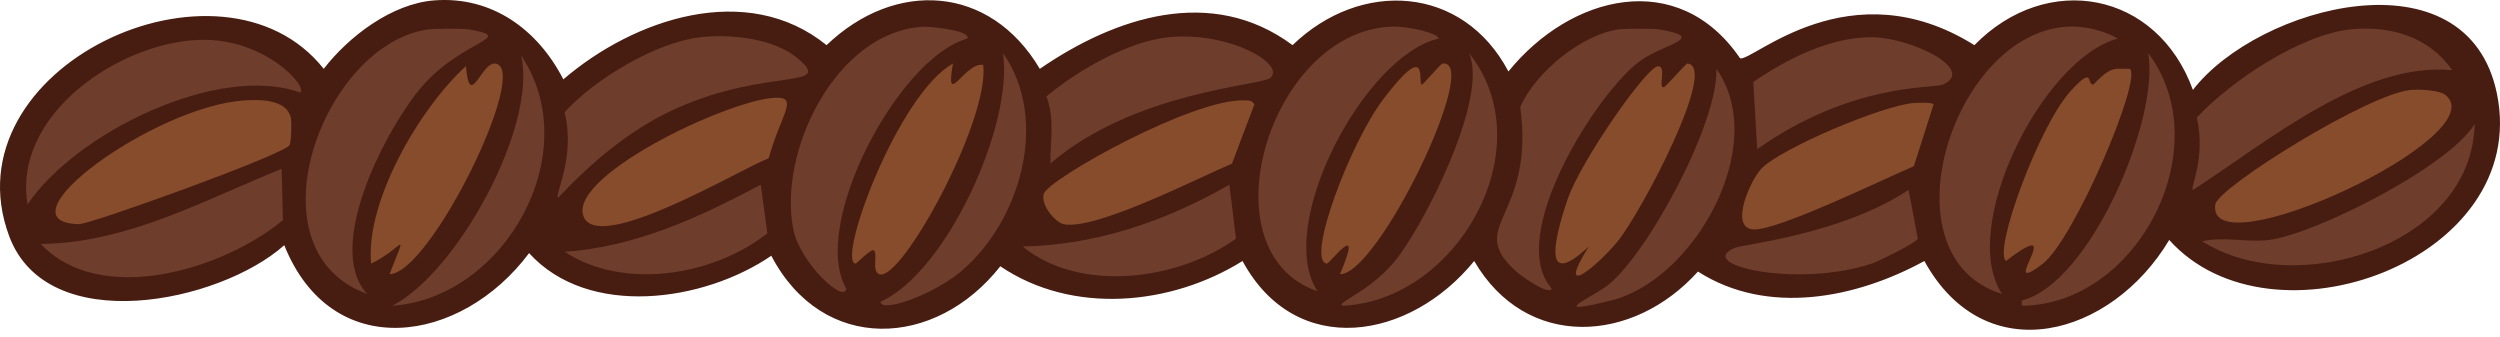 <svg width="178" height="24" viewBox="0 0 178 24" fill="none" xmlns="http://www.w3.org/2000/svg">
<path d="M30.923 0.027C35.033 -0.285 38.295 2.107 40.108 5.651C45.154 1.327 53.175 -1.378 58.852 3.214C63.746 -1.474 70.492 -1.081 74.035 4.901C79.394 1.217 86.27 -1.062 92.03 3.214C96.901 -1.492 104.165 -1.042 107.4 5.089C111.823 -0.37 119.486 -2.306 123.895 4.151C124.738 4.427 131.692 -2.335 140.577 3.214C145.757 -2.075 153.592 -0.616 156.135 6.401C160.773 0.395 175.682 -3.609 177.784 6.681C180.197 18.495 161.757 25.23 154.448 17.085C150.352 23.954 141.368 26.495 137.015 18.584C132.149 21.243 125.847 22.505 120.895 19.334C116.262 24.483 108.66 24.943 104.963 18.584C100.393 24.21 92.279 25.611 88.468 18.584C83.381 21.756 76.358 22.436 71.223 18.959C66.616 24.817 58.579 25.208 54.916 18.209C50.11 21.495 41.891 22.672 37.671 18.022C32.831 24.504 23.629 25.91 20.239 17.459C15.633 21.561 3.36 24.104 0.65 16.804C-3.798 4.814 15.774 -4.294 23.049 4.901C24.836 2.591 27.897 0.258 30.923 0.027Z" fill="#471D12"/>
<path d="M17.427 7.149C18.49 7.083 20.377 7.055 20.706 8.367C20.773 8.633 20.743 10.124 20.613 10.335C20.192 11.017 6.436 15.976 5.618 15.959C-0.299 15.83 10.94 7.558 17.427 7.148V7.149Z" fill="#874C2B"/>
<path d="M14.24 2.838C18.911 2.704 21.981 6.241 21.363 6.587C15.551 4.495 5.411 9.434 1.962 14.553C0.883 8.143 8.518 3.001 14.24 2.838Z" fill="#6E3D2C"/>
<path d="M20.051 12.023L20.144 15.678C15.848 19.217 7.13 21.854 2.899 17.365C9.03 17.323 14.508 14.253 20.051 12.023Z" fill="#6E3D2C"/>
<path d="M167.382 2.09C170.142 1.808 172.94 2.598 174.599 4.995C168.178 4.388 161.412 10.127 156.135 13.523C155.906 13.397 157.075 11.31 156.415 8.369C158.889 5.719 163.825 2.452 167.381 2.09H167.382Z" fill="#6E3D2C"/>
<path d="M171.694 6.399C172.274 6.353 173.689 6.413 174.131 6.774C177.71 9.702 157.019 19.29 157.729 14.553C157.907 13.36 168.648 6.643 171.694 6.399Z" fill="#874C2B"/>
<path d="M176.192 8.836C176.025 17.482 163.435 21.405 156.791 17.178C158.332 16.828 160.029 17.279 161.571 17.084C164.74 16.682 174.251 11.958 176.191 8.836H176.192Z" fill="#6E3D2C"/>
<path d="M98.965 1.902C100.326 1.829 102.465 2.403 102.432 2.745C97.116 3.97 90.733 16.107 93.809 20.739C85.696 17.95 90.35 2.362 98.964 1.901L98.965 1.902Z" fill="#6E3D2C"/>
<path d="M102.715 4.525C105.51 4.208 98.112 19.592 95.404 19.52C97.163 15.411 94.669 18.799 94.467 18.77C92.965 18.555 96.139 10.157 98.496 7.055C101.759 2.762 100.952 5.823 101.214 6.025C101.298 6.089 102.555 4.542 102.714 4.525H102.715Z" fill="#874C2B"/>
<path d="M104.588 3.775C109.953 10.489 103.758 21.42 95.59 21.77C95.052 21.58 97.405 20.841 99.244 18.677C101.218 16.356 106.061 6.977 104.586 3.775H104.588Z" fill="#6E3D2C"/>
<path d="M147.138 1.902C148.365 1.82 149.728 2.146 150.792 2.745C145.403 4.179 139.418 16.233 142.544 20.927C134.013 18.298 138.971 2.447 147.136 1.901L147.138 1.902Z" fill="#6E3D2C"/>
<path d="M150.7 4.9C151.01 4.88 151.327 4.914 151.637 4.9C152.568 5.559 147.688 17.051 145.451 18.771C141.997 21.428 147.486 15.009 142.827 18.583C141.905 17.866 145.175 8.969 147.419 6.493C149.096 4.643 148.578 5.982 149.012 6.025C149.112 6.035 149.899 4.953 150.699 4.9H150.7Z" fill="#874C2B"/>
<path d="M152.949 3.775C157.999 10.472 152.208 21.702 143.951 21.77V21.395C148.828 20.175 153.797 8.423 152.949 3.775Z" fill="#6E3D2C"/>
<path d="M83.22 2.65C87.582 2.23 91.588 4.604 90.436 5.555C89.782 6.096 80.752 6.515 74.784 11.647C74.779 10.025 75.112 8.429 74.504 6.868C76.709 5.014 80.358 2.926 83.22 2.65Z" fill="#6E3D2C"/>
<path d="M88.655 7.149C88.966 7.166 89.089 7.115 89.311 7.43L87.718 11.647C85.248 12.691 77.975 16.433 75.722 15.959C75.17 15.843 74.083 14.635 74.317 13.803C74.607 12.768 84.982 6.953 88.656 7.149H88.655Z" fill="#874C2B"/>
<path d="M87.531 13.148L87.999 16.99C83.864 19.968 76.888 20.883 72.816 17.552C78.019 17.454 83.035 15.737 87.531 13.148Z" fill="#6E3D2C"/>
<path d="M115.273 2.089C115.714 2.033 117.698 2.026 118.085 2.089C121.704 2.682 118.476 3.102 116.772 4.339C113.735 6.544 107.161 16.848 110.493 20.553C110.235 21.047 108.284 19.623 107.963 19.335C104.266 16.018 109.314 15.552 108.244 7.62C109.301 5.145 112.671 2.426 115.273 2.091V2.089Z" fill="#6E3D2C"/>
<path d="M120.147 4.525C122.349 4.691 116.908 15.041 115.18 17.178C113.866 18.804 110.63 21.562 113.118 17.552C109.838 20.627 110.6 17.176 111.619 14.178C112.536 11.481 117.329 4.605 118.085 4.712C118.669 4.794 118.035 6.262 118.46 6.212C118.605 6.194 120.028 4.516 120.147 4.525Z" fill="#874C2B"/>
<path d="M122.209 4.9C126.043 10.366 120.606 19.937 114.711 21.395C109.93 22.577 113.403 21.168 114.523 20.27C117.309 18.037 122.337 8.809 122.209 4.9Z" fill="#6E3D2C"/>
<path d="M65.787 1.902C66.088 1.888 69.145 2.138 68.879 2.745C63.97 4.088 57.638 16.06 60.257 20.552C60.118 21.641 57.004 18.741 56.507 16.428C55.322 10.898 59.508 2.196 65.786 1.9L65.787 1.902Z" fill="#6E3D2C"/>
<path d="M67.849 4.525C67.269 7.858 68.67 4.409 70.004 4.618C70.472 8.561 64.156 20.135 62.6 19.52C62.05 19.302 62.509 18.062 62.225 17.833C62.02 17.668 60.993 18.782 60.913 18.77C59.572 18.587 63.906 6.734 67.849 4.525Z" fill="#874C2B"/>
<path d="M71.41 3.775C74.762 8.545 72.631 15.795 68.411 19.333C66.451 20.976 62.724 22.312 62.694 21.488C67.422 19.358 72.183 8.826 71.41 3.774V3.775Z" fill="#6E3D2C"/>
<path d="M30.548 2.089C30.982 2.033 32.996 2.026 33.36 2.089C36.849 2.696 32.997 2.78 30.08 6.119C27.61 8.946 23.024 17.573 26.143 20.927C17.554 17.826 22.998 3.063 30.548 2.088V2.089Z" fill="#6E3D2C"/>
<path d="M35.234 4.525C37.859 4.711 30.651 19.49 27.736 19.52C29.072 16.082 28.707 17.665 26.424 18.77C26.005 14.366 29.866 7.715 33.172 4.712C33.44 7.869 34.258 4.456 35.234 4.525Z" fill="#874C2B"/>
<path d="M37.108 3.962C41.739 10.844 35.961 21.213 27.923 21.77C32.553 19.414 38.263 8.987 37.108 3.962Z" fill="#6E3D2C"/>
<path d="M49.854 2.651C51.978 2.409 55.095 2.722 56.79 4.15C59.452 6.393 54.669 4.801 48.167 7.712C44.922 9.165 42.144 11.521 39.731 14.085C39.443 13.975 41.002 11.183 40.199 7.994C42.328 5.631 46.721 3.008 49.853 2.652L49.854 2.651Z" fill="#6E3D2C"/>
<path d="M55.478 6.962C56.75 7.045 55.539 8.336 54.728 11.273C52.907 11.92 42.341 18.307 41.514 15.303C40.689 12.311 52.581 6.772 55.478 6.962Z" fill="#874C2B"/>
<path d="M54.166 13.148L54.634 16.615C50.769 19.652 44.403 20.674 40.201 17.927C45.206 17.593 49.807 15.477 54.166 13.148Z" fill="#6E3D2C"/>
<path d="M136.266 7.337C136.543 7.319 137.548 7.27 137.672 7.43L136.266 11.835C134.097 12.749 126.526 16.451 124.833 16.334C123.092 16.214 124.663 12.79 125.395 12.022C126.809 10.54 134.15 7.47 136.266 7.336V7.337Z" fill="#874C2B"/>
<path d="M133.267 2.651C136.012 2.664 140.766 4.948 138.329 6.025C137.679 6.312 131.88 5.846 125.114 10.617L124.833 5.837C127.21 4.205 130.312 2.635 133.269 2.651H133.267Z" fill="#6E3D2C"/>
<path d="M135.892 13.523L136.547 16.99C136.474 17.272 133.701 18.627 133.267 18.77C127.98 20.521 120.592 18.87 123.52 17.645C124.125 17.393 131.122 16.682 135.89 13.521L135.892 13.523Z" fill="#6E3D2C"/>
</svg>

